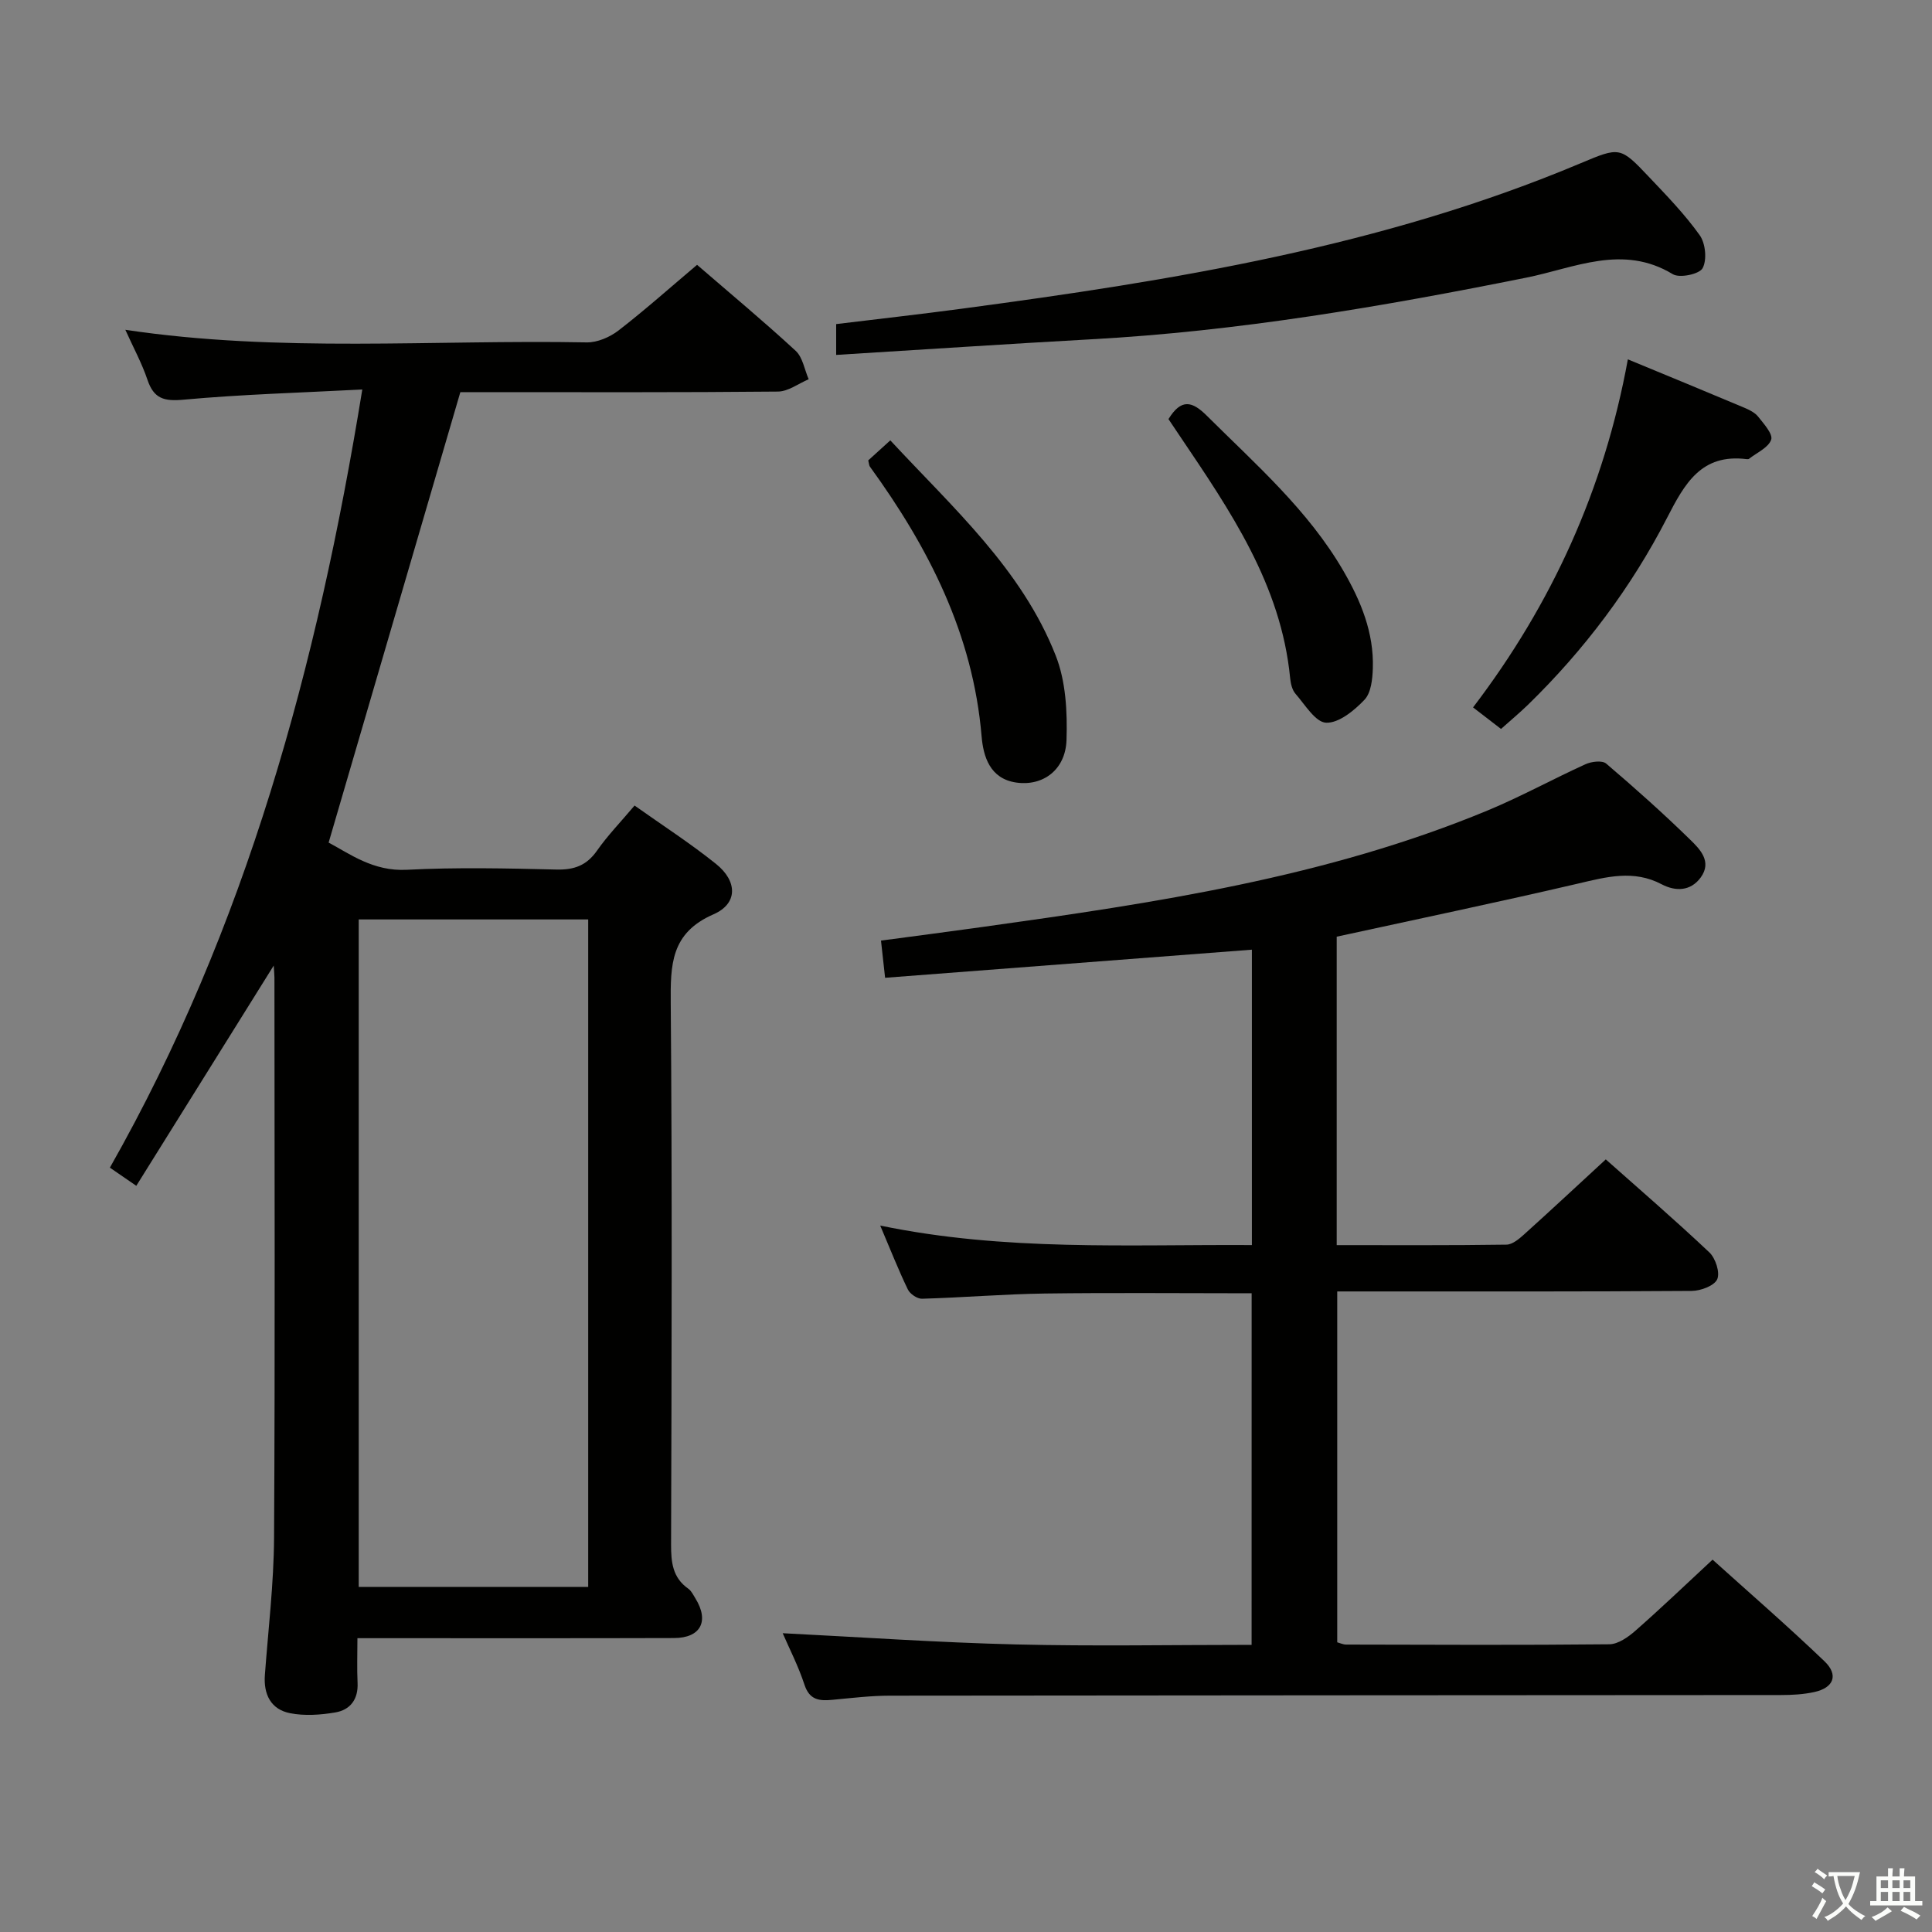 <svg enable-background="new 0 0 400 400" viewBox="0 0 400 400" xmlns="http://www.w3.org/2000/svg"><rect x="0" y="0" width="400" height="400" fill="#808080" stroke="none"/><path d="m377.9 391.2c-.2.3-.4.5-.6.8-.7-.6-1.4-1-2.2-1.5.2-.3.4-.5.5-.8.6.4 1.4.8 2.3 1.5zm-1.8 6.1c-.2-.2-.5-.4-.9-.6.4-.6.8-1.2 1.2-1.9s.7-1.3.9-1.9c.3.3.5.5.8.7-.7 1.3-1.4 2.6-2 3.7zm2.2-9c-.3.3-.5.5-.6.8-.6-.6-1.3-1.1-2-1.5.3-.3.5-.5.6-.7.6.5 1.3.9 2 1.4zm.3.2v-.9h2 4.5c-.3 1.3-.6 2.5-1 3.6s-.9 2.1-1.4 3c.4.5 1 1 1.6 1.4s1.2.8 1.9 1.1c-.3.2-.5.4-.8.8-.4-.3-1-.7-1.6-1.2s-1.2-1.1-1.6-1.6c-.5.6-1.1 1.1-1.7 1.6s-1.4.9-2.1 1.4c-.1-.3-.3-.5-.7-.8.6-.2 1.2-.5 1.9-1s1.4-1.1 2-1.8c-.5-.8-.9-1.6-1.2-2.5s-.6-2-.8-3.2c-.4.1-.7.1-1 .1zm2.5 2.7c.3 1 .7 1.7 1 2.2.3-.5.6-1.1 1-2s.6-1.9.9-3h-3.2-.4c.1.9.3 1.8.7 2.8z" fill="#fbfcfa"/><path d="m396.5 388.5v1.5 3.6h1.5v.9c-.4 0-1 0-1.7 0h-7.9c-.5 0-.9 0-1.2 0v-.9h1.3v-3.5c0-.7 0-1.2 0-1.6h2.4c0-.8 0-1.4 0-1.7h1c0 .3-.1.8-.1 1.7h1.5c0-.8 0-1.4 0-1.7h1c0 .3-.1.9-.1 1.7zm-8.2 9.2c-.2-.3-.5-.5-.8-.8.8-.3 1.4-.6 1.9-.9s1-.7 1.4-1.1c.3.3.6.5.9.8-1.6 1-2.8 1.6-3.4 2zm2.6-6.8v-1.6h-1.5v1.6zm0 2.7v-1.9h-1.5v1.9zm2.4-2.7v-1.6h-1.5v1.6zm0 2.7v-1.9h-1.5v1.9zm.2 2 .7-.8c.4.2.9.5 1.6.8s1.3.7 1.8 1c-.3.3-.5.5-.8.8-.4-.3-1.5-1-3.3-1.8zm2-4.7v-1.6h-1.4v1.6zm0 2.7v-1.9h-1.4v1.9z" fill="#fbfcfa"/><g fill="#010100"><path d="m75.01 80.64c-12.87.67-24.97 1.01-37.01 2.11-4.04.37-6.15-.2-7.47-4.12-1.16-3.44-2.93-6.68-4.58-10.35 31.95 4.79 63.77 2.01 95.5 2.61 2.21.04 4.81-1.08 6.61-2.47 5.52-4.27 10.73-8.92 16.26-13.59 6.94 6 13.84 11.73 20.42 17.81 1.46 1.35 1.82 3.89 2.69 5.88-2.12.89-4.23 2.53-6.36 2.55-20.33.2-40.66.12-61 .12-1.81 0-3.63 0-4.76 0-9.12 31.19-18.09 61.86-27.27 93.26 4.37 2.32 9.22 5.99 16.17 5.63 10.31-.53 20.66-.3 30.99-.05 3.7.09 6.26-.85 8.41-3.92 2.18-3.12 4.87-5.89 7.77-9.33 5.69 4.04 11.5 7.78 16.87 12.09 4.46 3.58 4.54 8.22-.53 10.43-8.88 3.87-8.91 10.47-8.85 18.46.31 37.33.18 74.66.07 111.99-.01 3.69.3 6.88 3.56 9.17.64.45 1.03 1.29 1.47 2 2.92 4.72 1.12 8.21-4.43 8.22-19.83.06-39.67.03-59.5.03-1.8 0-3.6 0-6.04 0 0 3.35-.11 6.29.03 9.23.17 3.41-1.5 5.61-4.6 6.14-3.06.52-6.36.75-9.37.16-3.96-.78-5.52-3.87-5.22-7.91.7-9.45 1.84-18.9 1.9-28.36.22-38.66.09-77.33.08-116 0-.65-.08-1.3-.15-2.52-9.59 15.37-18.91 30.31-28.45 45.6-2.07-1.42-3.5-2.41-5.47-3.76 28.22-49.74 42.94-103.75 52.26-161.11zm46.77 109.72c-16.12 0-31.83 0-47.51 0v138.19h47.51c0-46.17 0-91.95 0-138.19z"/><path d="m259.14 267.76c-14.58 0-28.72-.14-42.85.05-8.47.12-16.93.84-25.4 1.08-.98.03-2.48-.99-2.93-1.92-1.94-4.02-3.58-8.18-5.72-13.23 25.87 5.36 51.24 3.89 76.95 4.04 0-20.58 0-40.82 0-61.16-25.24 1.93-50.45 3.87-75.94 5.82-.32-2.86-.55-4.95-.85-7.7 7.13-.95 14.14-1.86 21.15-2.84 35.53-4.96 70.99-10.22 104.44-24.1 6.9-2.86 13.47-6.49 20.28-9.58 1.23-.56 3.45-.83 4.27-.13 5.95 5.07 11.8 10.29 17.39 15.75 2.01 1.96 4.57 4.53 2.2 7.81-2.09 2.89-5.23 2.94-8.08 1.44-5.84-3.08-11.45-1.53-17.35-.15-16.47 3.84-33.02 7.3-49.95 10.99v63.86c11.92 0 23.54.07 35.15-.1 1.23-.02 2.61-1.18 3.65-2.12 5.56-5.01 11.04-10.12 16.91-15.53 6.65 5.91 14.19 12.41 21.43 19.24 1.29 1.21 2.26 4.19 1.64 5.58-.6 1.35-3.43 2.4-5.28 2.41-22.33.16-44.66.11-66.98.11-1.99 0-3.97 0-6.41 0v72.64c.61.17 1.23.47 1.84.47 18.16.04 36.33.13 54.49-.06 1.83-.02 3.91-1.49 5.41-2.81 5.25-4.61 10.31-9.45 15.97-14.71 7.27 6.56 15.4 13.6 23.16 21.03 2.98 2.85 1.92 5.5-2.1 6.38-2.25.49-4.61.62-6.92.62-61.49.05-122.97.05-184.46.13-3.97 0-7.95.49-11.92.86-2.67.25-4.72.07-5.77-3.12-1.27-3.87-3.16-7.54-4.51-10.67 16.14.81 32.17 1.93 48.21 2.32 16.13.4 32.29.09 48.87.09.01-24.36.01-48.39.01-72.79z"/><path d="m173.12 73.48c0-2.61 0-4.23 0-6.38 8.68-1.06 17.37-2.03 26.03-3.19 43.68-5.83 87.08-12.85 128.07-30.1 8.16-3.43 8.22-3.48 14.22 2.86 3.66 3.86 7.4 7.72 10.47 12.03 1.2 1.69 1.53 5.09.6 6.82-.66 1.24-4.75 2.11-6.17 1.25-10.37-6.3-20.38-1.28-30.32.71-29.81 5.99-59.72 11.11-90.14 12.77-17.38.96-34.78 2.13-52.76 3.23z"/><path d="m337.03 74.4c8.49 3.51 16.3 6.72 24.08 10 1.06.45 2.23 1.02 2.91 1.88 1.16 1.47 3.09 3.6 2.68 4.76-.58 1.65-2.96 2.67-4.58 3.95-.11.09-.33.09-.49.07-9.39-1.18-12.83 5.05-16.49 12.17-7.42 14.41-17.11 27.3-28.75 38.65-1.77 1.72-3.68 3.3-5.62 5.04-2.06-1.58-3.86-2.97-5.79-4.46 16.35-21.45 27.16-45.25 32.05-72.06z"/><path d="m179.76 95.32c1.33-1.21 2.77-2.52 4.57-4.15 12.98 14 27.19 26.63 34.24 44.55 2.1 5.32 2.43 11.65 2.24 17.48-.2 6.23-4.92 9.61-10.4 8.82-5.5-.79-6.83-5.46-7.18-9.57-1.78-21.15-10.97-39.09-23.14-55.86-.16-.24-.16-.62-.33-1.27z"/><path d="m241.92 86.77c2.65-4.31 4.92-3.72 7.97-.67 10.13 10.08 20.95 19.52 28.24 32.09 3.63 6.25 6.34 12.82 6.1 20.18-.07 2.23-.36 5.07-1.73 6.51-2.12 2.23-5.3 4.85-7.94 4.75-2.2-.08-4.37-3.73-6.34-5.99-.7-.8-1-2.13-1.11-3.25-1.87-19.35-12.45-34.71-22.86-50.15-.74-1.11-1.48-2.2-2.33-3.47z"/></g></svg>